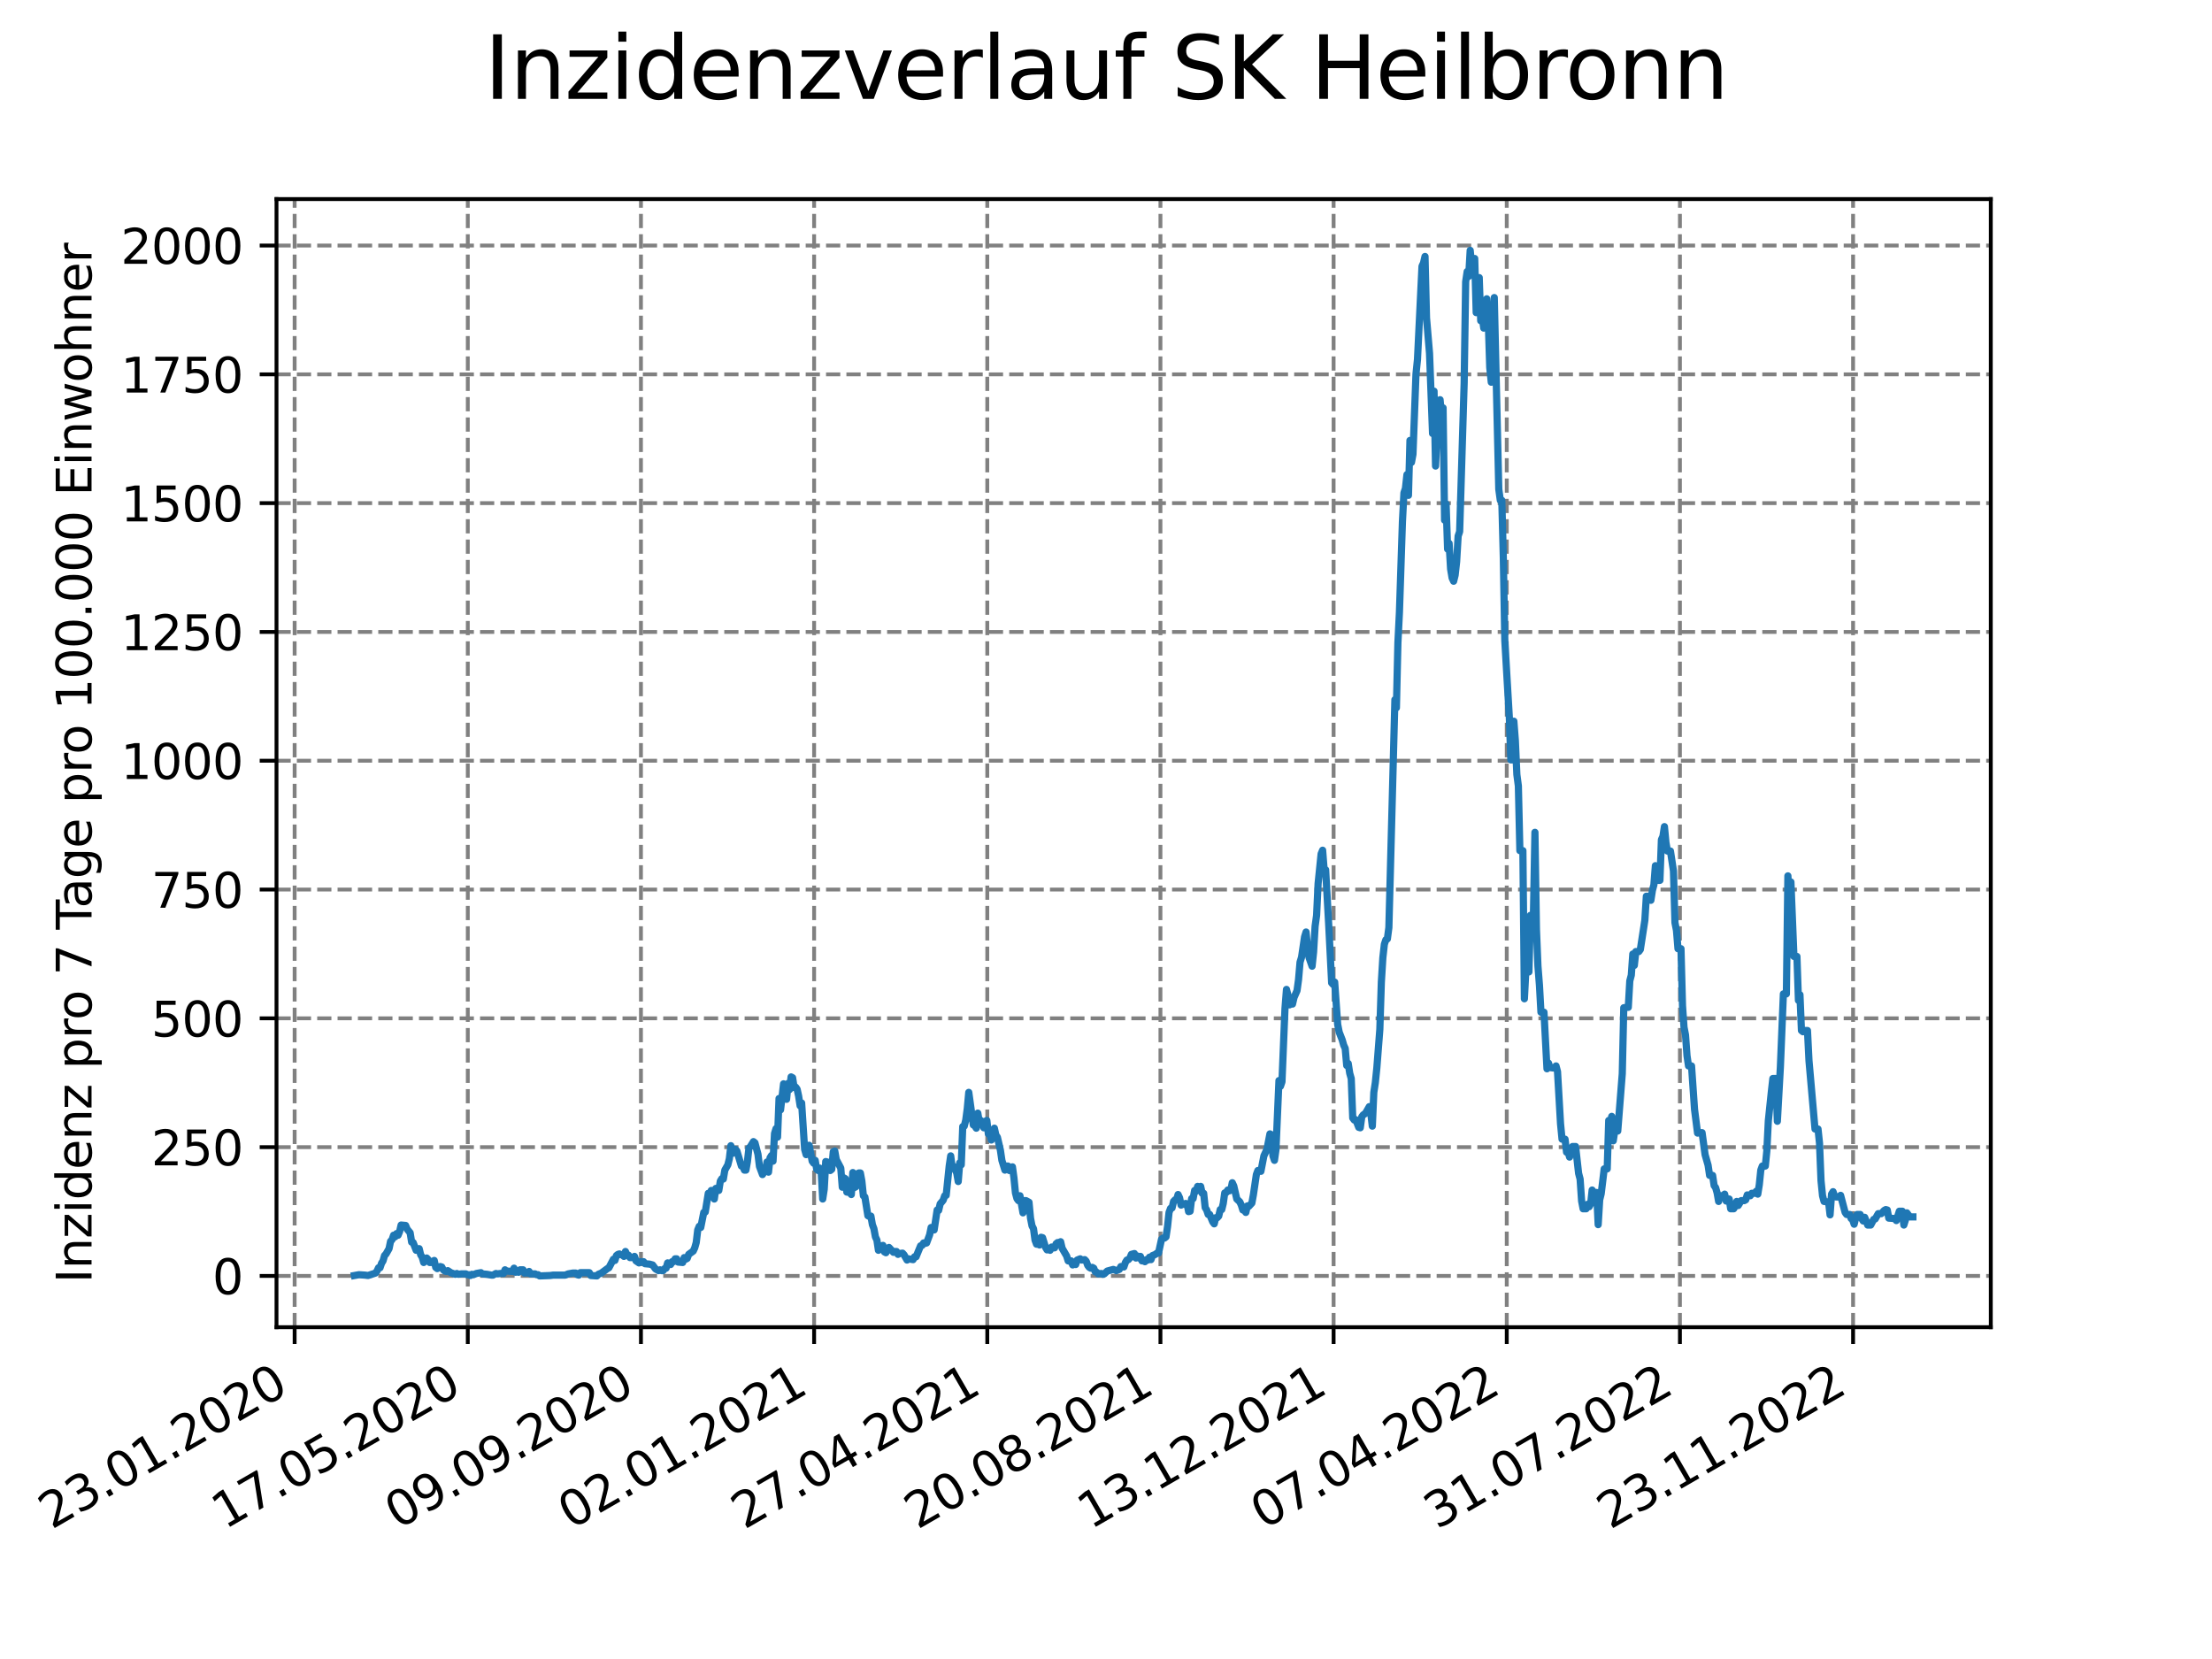 <?xml version="1.0" encoding="utf-8" standalone="no"?>
<!DOCTYPE svg PUBLIC "-//W3C//DTD SVG 1.1//EN"
  "http://www.w3.org/Graphics/SVG/1.1/DTD/svg11.dtd">
<svg xmlns:xlink="http://www.w3.org/1999/xlink" width="460.8pt" height="345.6pt" viewBox="0 0 460.8 345.6" xmlns="http://www.w3.org/2000/svg" version="1.1">
 <defs>
  <style type="text/css">*{stroke-linejoin: round; stroke-linecap: butt}</style>
 </defs>
 <g id="figure_1">
  <g id="patch_1">
   <path d="M 0 345.6 
L 460.8 345.6 
L 460.8 0 
L 0 0 
z
" style="fill: #ffffff"/>
  </g>
  <g id="axes_1">
   <g id="patch_2">
    <path d="M 57.6 276.48 
L 414.72 276.48 
L 414.72 41.472 
L 57.6 41.472 
z
" style="fill: #ffffff"/>
   </g>
   <g id="matplotlib.axis_1">
    <g id="xtick_1">
     <g id="line2d_1">
      <path d="M 61.377 276.48 
L 61.377 41.472 
" clip-path="url(#pc1146aeedc)" style="fill: none; stroke-dasharray: 2.96,1.28; stroke-dashoffset: 0; stroke: #808080; stroke-width: 0.8"/>
     </g>
     <g id="line2d_2">
      <defs>
       <path id="maefddf1645" d="M 0 0 
L 0 3.5 
" style="stroke: #000000; stroke-width: 0.8"/>
      </defs>
      <g>
       <use xlink:href="#maefddf1645" x="61.377" y="276.48" style="stroke: #000000; stroke-width: 0.8"/>
      </g>
     </g>
     <g id="text_1">
      <!-- 23.01.2020 -->
      <g transform="translate(10.752 318.689) rotate(-30) scale(0.1 -0.1)">
       <defs>
        <path id="DejaVuSans-32" d="M 1228 531 
L 3431 531 
L 3431 0 
L 469 0 
L 469 531 
Q 828 903 1448 1529 
Q 2069 2156 2228 2338 
Q 2531 2678 2651 2914 
Q 2772 3150 2772 3378 
Q 2772 3750 2511 3984 
Q 2250 4219 1831 4219 
Q 1534 4219 1204 4116 
Q 875 4013 500 3803 
L 500 4441 
Q 881 4594 1212 4672 
Q 1544 4750 1819 4750 
Q 2544 4750 2975 4387 
Q 3406 4025 3406 3419 
Q 3406 3131 3298 2873 
Q 3191 2616 2906 2266 
Q 2828 2175 2409 1742 
Q 1991 1309 1228 531 
z
" transform="scale(0.016)"/>
        <path id="DejaVuSans-33" d="M 2597 2516 
Q 3050 2419 3304 2112 
Q 3559 1806 3559 1356 
Q 3559 666 3084 287 
Q 2609 -91 1734 -91 
Q 1441 -91 1130 -33 
Q 819 25 488 141 
L 488 750 
Q 750 597 1062 519 
Q 1375 441 1716 441 
Q 2309 441 2620 675 
Q 2931 909 2931 1356 
Q 2931 1769 2642 2001 
Q 2353 2234 1838 2234 
L 1294 2234 
L 1294 2753 
L 1863 2753 
Q 2328 2753 2575 2939 
Q 2822 3125 2822 3475 
Q 2822 3834 2567 4026 
Q 2313 4219 1838 4219 
Q 1578 4219 1281 4162 
Q 984 4106 628 3988 
L 628 4550 
Q 988 4650 1302 4700 
Q 1616 4750 1894 4750 
Q 2613 4750 3031 4423 
Q 3450 4097 3450 3541 
Q 3450 3153 3228 2886 
Q 3006 2619 2597 2516 
z
" transform="scale(0.016)"/>
        <path id="DejaVuSans-2e" d="M 684 794 
L 1344 794 
L 1344 0 
L 684 0 
L 684 794 
z
" transform="scale(0.016)"/>
        <path id="DejaVuSans-30" d="M 2034 4250 
Q 1547 4250 1301 3770 
Q 1056 3291 1056 2328 
Q 1056 1369 1301 889 
Q 1547 409 2034 409 
Q 2525 409 2770 889 
Q 3016 1369 3016 2328 
Q 3016 3291 2770 3770 
Q 2525 4250 2034 4250 
z
M 2034 4750 
Q 2819 4750 3233 4129 
Q 3647 3509 3647 2328 
Q 3647 1150 3233 529 
Q 2819 -91 2034 -91 
Q 1250 -91 836 529 
Q 422 1150 422 2328 
Q 422 3509 836 4129 
Q 1250 4750 2034 4750 
z
" transform="scale(0.016)"/>
        <path id="DejaVuSans-31" d="M 794 531 
L 1825 531 
L 1825 4091 
L 703 3866 
L 703 4441 
L 1819 4666 
L 2450 4666 
L 2450 531 
L 3481 531 
L 3481 0 
L 794 0 
L 794 531 
z
" transform="scale(0.016)"/>
       </defs>
       <use xlink:href="#DejaVuSans-32"/>
       <use xlink:href="#DejaVuSans-33" x="63.623"/>
       <use xlink:href="#DejaVuSans-2e" x="127.246"/>
       <use xlink:href="#DejaVuSans-30" x="159.033"/>
       <use xlink:href="#DejaVuSans-31" x="222.656"/>
       <use xlink:href="#DejaVuSans-2e" x="286.279"/>
       <use xlink:href="#DejaVuSans-32" x="318.066"/>
       <use xlink:href="#DejaVuSans-30" x="381.689"/>
       <use xlink:href="#DejaVuSans-32" x="445.312"/>
       <use xlink:href="#DejaVuSans-30" x="508.936"/>
      </g>
     </g>
    </g>
    <g id="xtick_2">
     <g id="line2d_3">
      <path d="M 97.45 276.48 
L 97.45 41.472 
" clip-path="url(#pc1146aeedc)" style="fill: none; stroke-dasharray: 2.96,1.28; stroke-dashoffset: 0; stroke: #808080; stroke-width: 0.8"/>
     </g>
     <g id="line2d_4">
      <g>
       <use xlink:href="#maefddf1645" x="97.45" y="276.48" style="stroke: #000000; stroke-width: 0.8"/>
      </g>
     </g>
     <g id="text_2">
      <!-- 17.05.2020 -->
      <g transform="translate(46.825 318.689) rotate(-30) scale(0.1 -0.1)">
       <defs>
        <path id="DejaVuSans-37" d="M 525 4666 
L 3525 4666 
L 3525 4397 
L 1831 0 
L 1172 0 
L 2766 4134 
L 525 4134 
L 525 4666 
z
" transform="scale(0.016)"/>
        <path id="DejaVuSans-35" d="M 691 4666 
L 3169 4666 
L 3169 4134 
L 1269 4134 
L 1269 2991 
Q 1406 3038 1543 3061 
Q 1681 3084 1819 3084 
Q 2600 3084 3056 2656 
Q 3513 2228 3513 1497 
Q 3513 744 3044 326 
Q 2575 -91 1722 -91 
Q 1428 -91 1123 -41 
Q 819 9 494 109 
L 494 744 
Q 775 591 1075 516 
Q 1375 441 1709 441 
Q 2250 441 2565 725 
Q 2881 1009 2881 1497 
Q 2881 1984 2565 2268 
Q 2250 2553 1709 2553 
Q 1456 2553 1204 2497 
Q 953 2441 691 2322 
L 691 4666 
z
" transform="scale(0.016)"/>
       </defs>
       <use xlink:href="#DejaVuSans-31"/>
       <use xlink:href="#DejaVuSans-37" x="63.623"/>
       <use xlink:href="#DejaVuSans-2e" x="127.246"/>
       <use xlink:href="#DejaVuSans-30" x="159.033"/>
       <use xlink:href="#DejaVuSans-35" x="222.656"/>
       <use xlink:href="#DejaVuSans-2e" x="286.279"/>
       <use xlink:href="#DejaVuSans-32" x="318.066"/>
       <use xlink:href="#DejaVuSans-30" x="381.689"/>
       <use xlink:href="#DejaVuSans-32" x="445.312"/>
       <use xlink:href="#DejaVuSans-30" x="508.936"/>
      </g>
     </g>
    </g>
    <g id="xtick_3">
     <g id="line2d_5">
      <path d="M 133.523 276.48 
L 133.523 41.472 
" clip-path="url(#pc1146aeedc)" style="fill: none; stroke-dasharray: 2.96,1.28; stroke-dashoffset: 0; stroke: #808080; stroke-width: 0.8"/>
     </g>
     <g id="line2d_6">
      <g>
       <use xlink:href="#maefddf1645" x="133.523" y="276.48" style="stroke: #000000; stroke-width: 0.8"/>
      </g>
     </g>
     <g id="text_3">
      <!-- 09.09.2020 -->
      <g transform="translate(82.897 318.689) rotate(-30) scale(0.1 -0.1)">
       <defs>
        <path id="DejaVuSans-39" d="M 703 97 
L 703 672 
Q 941 559 1184 500 
Q 1428 441 1663 441 
Q 2288 441 2617 861 
Q 2947 1281 2994 2138 
Q 2813 1869 2534 1725 
Q 2256 1581 1919 1581 
Q 1219 1581 811 2004 
Q 403 2428 403 3163 
Q 403 3881 828 4315 
Q 1253 4750 1959 4750 
Q 2769 4750 3195 4129 
Q 3622 3509 3622 2328 
Q 3622 1225 3098 567 
Q 2575 -91 1691 -91 
Q 1453 -91 1209 -44 
Q 966 3 703 97 
z
M 1959 2075 
Q 2384 2075 2632 2365 
Q 2881 2656 2881 3163 
Q 2881 3666 2632 3958 
Q 2384 4250 1959 4250 
Q 1534 4250 1286 3958 
Q 1038 3666 1038 3163 
Q 1038 2656 1286 2365 
Q 1534 2075 1959 2075 
z
" transform="scale(0.016)"/>
       </defs>
       <use xlink:href="#DejaVuSans-30"/>
       <use xlink:href="#DejaVuSans-39" x="63.623"/>
       <use xlink:href="#DejaVuSans-2e" x="127.246"/>
       <use xlink:href="#DejaVuSans-30" x="159.033"/>
       <use xlink:href="#DejaVuSans-39" x="222.656"/>
       <use xlink:href="#DejaVuSans-2e" x="286.279"/>
       <use xlink:href="#DejaVuSans-32" x="318.066"/>
       <use xlink:href="#DejaVuSans-30" x="381.689"/>
       <use xlink:href="#DejaVuSans-32" x="445.312"/>
       <use xlink:href="#DejaVuSans-30" x="508.936"/>
      </g>
     </g>
    </g>
    <g id="xtick_4">
     <g id="line2d_7">
      <path d="M 169.595 276.48 
L 169.595 41.472 
" clip-path="url(#pc1146aeedc)" style="fill: none; stroke-dasharray: 2.96,1.28; stroke-dashoffset: 0; stroke: #808080; stroke-width: 0.8"/>
     </g>
     <g id="line2d_8">
      <g>
       <use xlink:href="#maefddf1645" x="169.595" y="276.48" style="stroke: #000000; stroke-width: 0.8"/>
      </g>
     </g>
     <g id="text_4">
      <!-- 02.01.2021 -->
      <g transform="translate(118.97 318.689) rotate(-30) scale(0.1 -0.1)">
       <use xlink:href="#DejaVuSans-30"/>
       <use xlink:href="#DejaVuSans-32" x="63.623"/>
       <use xlink:href="#DejaVuSans-2e" x="127.246"/>
       <use xlink:href="#DejaVuSans-30" x="159.033"/>
       <use xlink:href="#DejaVuSans-31" x="222.656"/>
       <use xlink:href="#DejaVuSans-2e" x="286.279"/>
       <use xlink:href="#DejaVuSans-32" x="318.066"/>
       <use xlink:href="#DejaVuSans-30" x="381.689"/>
       <use xlink:href="#DejaVuSans-32" x="445.312"/>
       <use xlink:href="#DejaVuSans-31" x="508.936"/>
      </g>
     </g>
    </g>
    <g id="xtick_5">
     <g id="line2d_9">
      <path d="M 205.668 276.48 
L 205.668 41.472 
" clip-path="url(#pc1146aeedc)" style="fill: none; stroke-dasharray: 2.96,1.28; stroke-dashoffset: 0; stroke: #808080; stroke-width: 0.8"/>
     </g>
     <g id="line2d_10">
      <g>
       <use xlink:href="#maefddf1645" x="205.668" y="276.48" style="stroke: #000000; stroke-width: 0.8"/>
      </g>
     </g>
     <g id="text_5">
      <!-- 27.04.2021 -->
      <g transform="translate(155.043 318.689) rotate(-30) scale(0.1 -0.1)">
       <defs>
        <path id="DejaVuSans-34" d="M 2419 4116 
L 825 1625 
L 2419 1625 
L 2419 4116 
z
M 2253 4666 
L 3047 4666 
L 3047 1625 
L 3713 1625 
L 3713 1100 
L 3047 1100 
L 3047 0 
L 2419 0 
L 2419 1100 
L 313 1100 
L 313 1709 
L 2253 4666 
z
" transform="scale(0.016)"/>
       </defs>
       <use xlink:href="#DejaVuSans-32"/>
       <use xlink:href="#DejaVuSans-37" x="63.623"/>
       <use xlink:href="#DejaVuSans-2e" x="127.246"/>
       <use xlink:href="#DejaVuSans-30" x="159.033"/>
       <use xlink:href="#DejaVuSans-34" x="222.656"/>
       <use xlink:href="#DejaVuSans-2e" x="286.279"/>
       <use xlink:href="#DejaVuSans-32" x="318.066"/>
       <use xlink:href="#DejaVuSans-30" x="381.689"/>
       <use xlink:href="#DejaVuSans-32" x="445.312"/>
       <use xlink:href="#DejaVuSans-31" x="508.936"/>
      </g>
     </g>
    </g>
    <g id="xtick_6">
     <g id="line2d_11">
      <path d="M 241.741 276.48 
L 241.741 41.472 
" clip-path="url(#pc1146aeedc)" style="fill: none; stroke-dasharray: 2.96,1.28; stroke-dashoffset: 0; stroke: #808080; stroke-width: 0.8"/>
     </g>
     <g id="line2d_12">
      <g>
       <use xlink:href="#maefddf1645" x="241.741" y="276.48" style="stroke: #000000; stroke-width: 0.8"/>
      </g>
     </g>
     <g id="text_6">
      <!-- 20.08.2021 -->
      <g transform="translate(191.116 318.689) rotate(-30) scale(0.1 -0.1)">
       <defs>
        <path id="DejaVuSans-38" d="M 2034 2216 
Q 1584 2216 1326 1975 
Q 1069 1734 1069 1313 
Q 1069 891 1326 650 
Q 1584 409 2034 409 
Q 2484 409 2743 651 
Q 3003 894 3003 1313 
Q 3003 1734 2745 1975 
Q 2488 2216 2034 2216 
z
M 1403 2484 
Q 997 2584 770 2862 
Q 544 3141 544 3541 
Q 544 4100 942 4425 
Q 1341 4750 2034 4750 
Q 2731 4750 3128 4425 
Q 3525 4100 3525 3541 
Q 3525 3141 3298 2862 
Q 3072 2584 2669 2484 
Q 3125 2378 3379 2068 
Q 3634 1759 3634 1313 
Q 3634 634 3220 271 
Q 2806 -91 2034 -91 
Q 1263 -91 848 271 
Q 434 634 434 1313 
Q 434 1759 690 2068 
Q 947 2378 1403 2484 
z
M 1172 3481 
Q 1172 3119 1398 2916 
Q 1625 2713 2034 2713 
Q 2441 2713 2670 2916 
Q 2900 3119 2900 3481 
Q 2900 3844 2670 4047 
Q 2441 4250 2034 4250 
Q 1625 4250 1398 4047 
Q 1172 3844 1172 3481 
z
" transform="scale(0.016)"/>
       </defs>
       <use xlink:href="#DejaVuSans-32"/>
       <use xlink:href="#DejaVuSans-30" x="63.623"/>
       <use xlink:href="#DejaVuSans-2e" x="127.246"/>
       <use xlink:href="#DejaVuSans-30" x="159.033"/>
       <use xlink:href="#DejaVuSans-38" x="222.656"/>
       <use xlink:href="#DejaVuSans-2e" x="286.279"/>
       <use xlink:href="#DejaVuSans-32" x="318.066"/>
       <use xlink:href="#DejaVuSans-30" x="381.689"/>
       <use xlink:href="#DejaVuSans-32" x="445.312"/>
       <use xlink:href="#DejaVuSans-31" x="508.936"/>
      </g>
     </g>
    </g>
    <g id="xtick_7">
     <g id="line2d_13">
      <path d="M 277.814 276.48 
L 277.814 41.472 
" clip-path="url(#pc1146aeedc)" style="fill: none; stroke-dasharray: 2.96,1.28; stroke-dashoffset: 0; stroke: #808080; stroke-width: 0.8"/>
     </g>
     <g id="line2d_14">
      <g>
       <use xlink:href="#maefddf1645" x="277.814" y="276.48" style="stroke: #000000; stroke-width: 0.8"/>
      </g>
     </g>
     <g id="text_7">
      <!-- 13.12.2021 -->
      <g transform="translate(227.188 318.689) rotate(-30) scale(0.1 -0.1)">
       <use xlink:href="#DejaVuSans-31"/>
       <use xlink:href="#DejaVuSans-33" x="63.623"/>
       <use xlink:href="#DejaVuSans-2e" x="127.246"/>
       <use xlink:href="#DejaVuSans-31" x="159.033"/>
       <use xlink:href="#DejaVuSans-32" x="222.656"/>
       <use xlink:href="#DejaVuSans-2e" x="286.279"/>
       <use xlink:href="#DejaVuSans-32" x="318.066"/>
       <use xlink:href="#DejaVuSans-30" x="381.689"/>
       <use xlink:href="#DejaVuSans-32" x="445.312"/>
       <use xlink:href="#DejaVuSans-31" x="508.936"/>
      </g>
     </g>
    </g>
    <g id="xtick_8">
     <g id="line2d_15">
      <path d="M 313.886 276.48 
L 313.886 41.472 
" clip-path="url(#pc1146aeedc)" style="fill: none; stroke-dasharray: 2.96,1.28; stroke-dashoffset: 0; stroke: #808080; stroke-width: 0.8"/>
     </g>
     <g id="line2d_16">
      <g>
       <use xlink:href="#maefddf1645" x="313.886" y="276.48" style="stroke: #000000; stroke-width: 0.8"/>
      </g>
     </g>
     <g id="text_8">
      <!-- 07.04.2022 -->
      <g transform="translate(263.261 318.689) rotate(-30) scale(0.1 -0.1)">
       <use xlink:href="#DejaVuSans-30"/>
       <use xlink:href="#DejaVuSans-37" x="63.623"/>
       <use xlink:href="#DejaVuSans-2e" x="127.246"/>
       <use xlink:href="#DejaVuSans-30" x="159.033"/>
       <use xlink:href="#DejaVuSans-34" x="222.656"/>
       <use xlink:href="#DejaVuSans-2e" x="286.279"/>
       <use xlink:href="#DejaVuSans-32" x="318.066"/>
       <use xlink:href="#DejaVuSans-30" x="381.689"/>
       <use xlink:href="#DejaVuSans-32" x="445.312"/>
       <use xlink:href="#DejaVuSans-32" x="508.936"/>
      </g>
     </g>
    </g>
    <g id="xtick_9">
     <g id="line2d_17">
      <path d="M 349.959 276.48 
L 349.959 41.472 
" clip-path="url(#pc1146aeedc)" style="fill: none; stroke-dasharray: 2.96,1.28; stroke-dashoffset: 0; stroke: #808080; stroke-width: 0.8"/>
     </g>
     <g id="line2d_18">
      <g>
       <use xlink:href="#maefddf1645" x="349.959" y="276.48" style="stroke: #000000; stroke-width: 0.8"/>
      </g>
     </g>
     <g id="text_9">
      <!-- 31.07.2022 -->
      <g transform="translate(299.334 318.689) rotate(-30) scale(0.1 -0.1)">
       <use xlink:href="#DejaVuSans-33"/>
       <use xlink:href="#DejaVuSans-31" x="63.623"/>
       <use xlink:href="#DejaVuSans-2e" x="127.246"/>
       <use xlink:href="#DejaVuSans-30" x="159.033"/>
       <use xlink:href="#DejaVuSans-37" x="222.656"/>
       <use xlink:href="#DejaVuSans-2e" x="286.279"/>
       <use xlink:href="#DejaVuSans-32" x="318.066"/>
       <use xlink:href="#DejaVuSans-30" x="381.689"/>
       <use xlink:href="#DejaVuSans-32" x="445.312"/>
       <use xlink:href="#DejaVuSans-32" x="508.936"/>
      </g>
     </g>
    </g>
    <g id="xtick_10">
     <g id="line2d_19">
      <path d="M 386.032 276.48 
L 386.032 41.472 
" clip-path="url(#pc1146aeedc)" style="fill: none; stroke-dasharray: 2.96,1.28; stroke-dashoffset: 0; stroke: #808080; stroke-width: 0.8"/>
     </g>
     <g id="line2d_20">
      <g>
       <use xlink:href="#maefddf1645" x="386.032" y="276.48" style="stroke: #000000; stroke-width: 0.8"/>
      </g>
     </g>
     <g id="text_10">
      <!-- 23.11.2022 -->
      <g transform="translate(335.407 318.689) rotate(-30) scale(0.1 -0.1)">
       <use xlink:href="#DejaVuSans-32"/>
       <use xlink:href="#DejaVuSans-33" x="63.623"/>
       <use xlink:href="#DejaVuSans-2e" x="127.246"/>
       <use xlink:href="#DejaVuSans-31" x="159.033"/>
       <use xlink:href="#DejaVuSans-31" x="222.656"/>
       <use xlink:href="#DejaVuSans-2e" x="286.279"/>
       <use xlink:href="#DejaVuSans-32" x="318.066"/>
       <use xlink:href="#DejaVuSans-30" x="381.689"/>
       <use xlink:href="#DejaVuSans-32" x="445.312"/>
       <use xlink:href="#DejaVuSans-32" x="508.936"/>
      </g>
     </g>
    </g>
   </g>
   <g id="matplotlib.axis_2">
    <g id="ytick_1">
     <g id="line2d_21">
      <path d="M 57.6 265.798 
L 414.72 265.798 
" clip-path="url(#pc1146aeedc)" style="fill: none; stroke-dasharray: 2.96,1.28; stroke-dashoffset: 0; stroke: #808080; stroke-width: 0.8"/>
     </g>
     <g id="line2d_22">
      <defs>
       <path id="m05bd35bf95" d="M 0 0 
L -3.5 0 
" style="stroke: #000000; stroke-width: 0.8"/>
      </defs>
      <g>
       <use xlink:href="#m05bd35bf95" x="57.6" y="265.798" style="stroke: #000000; stroke-width: 0.8"/>
      </g>
     </g>
     <g id="text_11">
      <!-- 0 -->
      <g transform="translate(44.237 269.597) scale(0.1 -0.1)">
       <use xlink:href="#DejaVuSans-30"/>
      </g>
     </g>
    </g>
    <g id="ytick_2">
     <g id="line2d_23">
      <path d="M 57.6 238.967 
L 414.72 238.967 
" clip-path="url(#pc1146aeedc)" style="fill: none; stroke-dasharray: 2.96,1.28; stroke-dashoffset: 0; stroke: #808080; stroke-width: 0.8"/>
     </g>
     <g id="line2d_24">
      <g>
       <use xlink:href="#m05bd35bf95" x="57.6" y="238.967" style="stroke: #000000; stroke-width: 0.8"/>
      </g>
     </g>
     <g id="text_12">
      <!-- 250 -->
      <g transform="translate(31.512 242.766) scale(0.1 -0.1)">
       <use xlink:href="#DejaVuSans-32"/>
       <use xlink:href="#DejaVuSans-35" x="63.623"/>
       <use xlink:href="#DejaVuSans-30" x="127.246"/>
      </g>
     </g>
    </g>
    <g id="ytick_3">
     <g id="line2d_25">
      <path d="M 57.6 212.136 
L 414.72 212.136 
" clip-path="url(#pc1146aeedc)" style="fill: none; stroke-dasharray: 2.96,1.28; stroke-dashoffset: 0; stroke: #808080; stroke-width: 0.8"/>
     </g>
     <g id="line2d_26">
      <g>
       <use xlink:href="#m05bd35bf95" x="57.6" y="212.136" style="stroke: #000000; stroke-width: 0.8"/>
      </g>
     </g>
     <g id="text_13">
      <!-- 500 -->
      <g transform="translate(31.512 215.935) scale(0.1 -0.1)">
       <use xlink:href="#DejaVuSans-35"/>
       <use xlink:href="#DejaVuSans-30" x="63.623"/>
       <use xlink:href="#DejaVuSans-30" x="127.246"/>
      </g>
     </g>
    </g>
    <g id="ytick_4">
     <g id="line2d_27">
      <path d="M 57.6 185.305 
L 414.72 185.305 
" clip-path="url(#pc1146aeedc)" style="fill: none; stroke-dasharray: 2.96,1.28; stroke-dashoffset: 0; stroke: #808080; stroke-width: 0.8"/>
     </g>
     <g id="line2d_28">
      <g>
       <use xlink:href="#m05bd35bf95" x="57.6" y="185.305" style="stroke: #000000; stroke-width: 0.8"/>
      </g>
     </g>
     <g id="text_14">
      <!-- 750 -->
      <g transform="translate(31.512 189.104) scale(0.1 -0.1)">
       <use xlink:href="#DejaVuSans-37"/>
       <use xlink:href="#DejaVuSans-35" x="63.623"/>
       <use xlink:href="#DejaVuSans-30" x="127.246"/>
      </g>
     </g>
    </g>
    <g id="ytick_5">
     <g id="line2d_29">
      <path d="M 57.6 158.474 
L 414.72 158.474 
" clip-path="url(#pc1146aeedc)" style="fill: none; stroke-dasharray: 2.96,1.28; stroke-dashoffset: 0; stroke: #808080; stroke-width: 0.8"/>
     </g>
     <g id="line2d_30">
      <g>
       <use xlink:href="#m05bd35bf95" x="57.6" y="158.474" style="stroke: #000000; stroke-width: 0.8"/>
      </g>
     </g>
     <g id="text_15">
      <!-- 1000 -->
      <g transform="translate(25.15 162.273) scale(0.1 -0.1)">
       <use xlink:href="#DejaVuSans-31"/>
       <use xlink:href="#DejaVuSans-30" x="63.623"/>
       <use xlink:href="#DejaVuSans-30" x="127.246"/>
       <use xlink:href="#DejaVuSans-30" x="190.869"/>
      </g>
     </g>
    </g>
    <g id="ytick_6">
     <g id="line2d_31">
      <path d="M 57.6 131.643 
L 414.72 131.643 
" clip-path="url(#pc1146aeedc)" style="fill: none; stroke-dasharray: 2.96,1.28; stroke-dashoffset: 0; stroke: #808080; stroke-width: 0.8"/>
     </g>
     <g id="line2d_32">
      <g>
       <use xlink:href="#m05bd35bf95" x="57.6" y="131.643" style="stroke: #000000; stroke-width: 0.8"/>
      </g>
     </g>
     <g id="text_16">
      <!-- 1250 -->
      <g transform="translate(25.15 135.442) scale(0.1 -0.1)">
       <use xlink:href="#DejaVuSans-31"/>
       <use xlink:href="#DejaVuSans-32" x="63.623"/>
       <use xlink:href="#DejaVuSans-35" x="127.246"/>
       <use xlink:href="#DejaVuSans-30" x="190.869"/>
      </g>
     </g>
    </g>
    <g id="ytick_7">
     <g id="line2d_33">
      <path d="M 57.6 104.812 
L 414.72 104.812 
" clip-path="url(#pc1146aeedc)" style="fill: none; stroke-dasharray: 2.96,1.28; stroke-dashoffset: 0; stroke: #808080; stroke-width: 0.8"/>
     </g>
     <g id="line2d_34">
      <g>
       <use xlink:href="#m05bd35bf95" x="57.6" y="104.812" style="stroke: #000000; stroke-width: 0.8"/>
      </g>
     </g>
     <g id="text_17">
      <!-- 1500 -->
      <g transform="translate(25.15 108.611) scale(0.1 -0.1)">
       <use xlink:href="#DejaVuSans-31"/>
       <use xlink:href="#DejaVuSans-35" x="63.623"/>
       <use xlink:href="#DejaVuSans-30" x="127.246"/>
       <use xlink:href="#DejaVuSans-30" x="190.869"/>
      </g>
     </g>
    </g>
    <g id="ytick_8">
     <g id="line2d_35">
      <path d="M 57.6 77.981 
L 414.72 77.981 
" clip-path="url(#pc1146aeedc)" style="fill: none; stroke-dasharray: 2.96,1.28; stroke-dashoffset: 0; stroke: #808080; stroke-width: 0.8"/>
     </g>
     <g id="line2d_36">
      <g>
       <use xlink:href="#m05bd35bf95" x="57.6" y="77.981" style="stroke: #000000; stroke-width: 0.8"/>
      </g>
     </g>
     <g id="text_18">
      <!-- 1750 -->
      <g transform="translate(25.15 81.781) scale(0.1 -0.1)">
       <use xlink:href="#DejaVuSans-31"/>
       <use xlink:href="#DejaVuSans-37" x="63.623"/>
       <use xlink:href="#DejaVuSans-35" x="127.246"/>
       <use xlink:href="#DejaVuSans-30" x="190.869"/>
      </g>
     </g>
    </g>
    <g id="ytick_9">
     <g id="line2d_37">
      <path d="M 57.6 51.15 
L 414.72 51.15 
" clip-path="url(#pc1146aeedc)" style="fill: none; stroke-dasharray: 2.96,1.28; stroke-dashoffset: 0; stroke: #808080; stroke-width: 0.8"/>
     </g>
     <g id="line2d_38">
      <g>
       <use xlink:href="#m05bd35bf95" x="57.6" y="51.15" style="stroke: #000000; stroke-width: 0.8"/>
      </g>
     </g>
     <g id="text_19">
      <!-- 2000 -->
      <g transform="translate(25.15 54.95) scale(0.1 -0.1)">
       <use xlink:href="#DejaVuSans-32"/>
       <use xlink:href="#DejaVuSans-30" x="63.623"/>
       <use xlink:href="#DejaVuSans-30" x="127.246"/>
       <use xlink:href="#DejaVuSans-30" x="190.869"/>
      </g>
     </g>
    </g>
    <g id="text_20">
     <!-- Inzidenz pro 7 Tage pro 100.000 Einwohner -->
     <g transform="translate(19.07 267.301) rotate(-90) scale(0.1 -0.1)">
      <defs>
       <path id="DejaVuSans-49" d="M 628 4666 
L 1259 4666 
L 1259 0 
L 628 0 
L 628 4666 
z
" transform="scale(0.016)"/>
       <path id="DejaVuSans-6e" d="M 3513 2113 
L 3513 0 
L 2938 0 
L 2938 2094 
Q 2938 2591 2744 2837 
Q 2550 3084 2163 3084 
Q 1697 3084 1428 2787 
Q 1159 2491 1159 1978 
L 1159 0 
L 581 0 
L 581 3500 
L 1159 3500 
L 1159 2956 
Q 1366 3272 1645 3428 
Q 1925 3584 2291 3584 
Q 2894 3584 3203 3211 
Q 3513 2838 3513 2113 
z
" transform="scale(0.016)"/>
       <path id="DejaVuSans-7a" d="M 353 3500 
L 3084 3500 
L 3084 2975 
L 922 459 
L 3084 459 
L 3084 0 
L 275 0 
L 275 525 
L 2438 3041 
L 353 3041 
L 353 3500 
z
" transform="scale(0.016)"/>
       <path id="DejaVuSans-69" d="M 603 3500 
L 1178 3500 
L 1178 0 
L 603 0 
L 603 3500 
z
M 603 4863 
L 1178 4863 
L 1178 4134 
L 603 4134 
L 603 4863 
z
" transform="scale(0.016)"/>
       <path id="DejaVuSans-64" d="M 2906 2969 
L 2906 4863 
L 3481 4863 
L 3481 0 
L 2906 0 
L 2906 525 
Q 2725 213 2448 61 
Q 2172 -91 1784 -91 
Q 1150 -91 751 415 
Q 353 922 353 1747 
Q 353 2572 751 3078 
Q 1150 3584 1784 3584 
Q 2172 3584 2448 3432 
Q 2725 3281 2906 2969 
z
M 947 1747 
Q 947 1113 1208 752 
Q 1469 391 1925 391 
Q 2381 391 2643 752 
Q 2906 1113 2906 1747 
Q 2906 2381 2643 2742 
Q 2381 3103 1925 3103 
Q 1469 3103 1208 2742 
Q 947 2381 947 1747 
z
" transform="scale(0.016)"/>
       <path id="DejaVuSans-65" d="M 3597 1894 
L 3597 1613 
L 953 1613 
Q 991 1019 1311 708 
Q 1631 397 2203 397 
Q 2534 397 2845 478 
Q 3156 559 3463 722 
L 3463 178 
Q 3153 47 2828 -22 
Q 2503 -91 2169 -91 
Q 1331 -91 842 396 
Q 353 884 353 1716 
Q 353 2575 817 3079 
Q 1281 3584 2069 3584 
Q 2775 3584 3186 3129 
Q 3597 2675 3597 1894 
z
M 3022 2063 
Q 3016 2534 2758 2815 
Q 2500 3097 2075 3097 
Q 1594 3097 1305 2825 
Q 1016 2553 972 2059 
L 3022 2063 
z
" transform="scale(0.016)"/>
       <path id="DejaVuSans-20" transform="scale(0.016)"/>
       <path id="DejaVuSans-70" d="M 1159 525 
L 1159 -1331 
L 581 -1331 
L 581 3500 
L 1159 3500 
L 1159 2969 
Q 1341 3281 1617 3432 
Q 1894 3584 2278 3584 
Q 2916 3584 3314 3078 
Q 3713 2572 3713 1747 
Q 3713 922 3314 415 
Q 2916 -91 2278 -91 
Q 1894 -91 1617 61 
Q 1341 213 1159 525 
z
M 3116 1747 
Q 3116 2381 2855 2742 
Q 2594 3103 2138 3103 
Q 1681 3103 1420 2742 
Q 1159 2381 1159 1747 
Q 1159 1113 1420 752 
Q 1681 391 2138 391 
Q 2594 391 2855 752 
Q 3116 1113 3116 1747 
z
" transform="scale(0.016)"/>
       <path id="DejaVuSans-72" d="M 2631 2963 
Q 2534 3019 2420 3045 
Q 2306 3072 2169 3072 
Q 1681 3072 1420 2755 
Q 1159 2438 1159 1844 
L 1159 0 
L 581 0 
L 581 3500 
L 1159 3500 
L 1159 2956 
Q 1341 3275 1631 3429 
Q 1922 3584 2338 3584 
Q 2397 3584 2469 3576 
Q 2541 3569 2628 3553 
L 2631 2963 
z
" transform="scale(0.016)"/>
       <path id="DejaVuSans-6f" d="M 1959 3097 
Q 1497 3097 1228 2736 
Q 959 2375 959 1747 
Q 959 1119 1226 758 
Q 1494 397 1959 397 
Q 2419 397 2687 759 
Q 2956 1122 2956 1747 
Q 2956 2369 2687 2733 
Q 2419 3097 1959 3097 
z
M 1959 3584 
Q 2709 3584 3137 3096 
Q 3566 2609 3566 1747 
Q 3566 888 3137 398 
Q 2709 -91 1959 -91 
Q 1206 -91 779 398 
Q 353 888 353 1747 
Q 353 2609 779 3096 
Q 1206 3584 1959 3584 
z
" transform="scale(0.016)"/>
       <path id="DejaVuSans-54" d="M -19 4666 
L 3928 4666 
L 3928 4134 
L 2272 4134 
L 2272 0 
L 1638 0 
L 1638 4134 
L -19 4134 
L -19 4666 
z
" transform="scale(0.016)"/>
       <path id="DejaVuSans-61" d="M 2194 1759 
Q 1497 1759 1228 1600 
Q 959 1441 959 1056 
Q 959 750 1161 570 
Q 1363 391 1709 391 
Q 2188 391 2477 730 
Q 2766 1069 2766 1631 
L 2766 1759 
L 2194 1759 
z
M 3341 1997 
L 3341 0 
L 2766 0 
L 2766 531 
Q 2569 213 2275 61 
Q 1981 -91 1556 -91 
Q 1019 -91 701 211 
Q 384 513 384 1019 
Q 384 1609 779 1909 
Q 1175 2209 1959 2209 
L 2766 2209 
L 2766 2266 
Q 2766 2663 2505 2880 
Q 2244 3097 1772 3097 
Q 1472 3097 1187 3025 
Q 903 2953 641 2809 
L 641 3341 
Q 956 3463 1253 3523 
Q 1550 3584 1831 3584 
Q 2591 3584 2966 3190 
Q 3341 2797 3341 1997 
z
" transform="scale(0.016)"/>
       <path id="DejaVuSans-67" d="M 2906 1791 
Q 2906 2416 2648 2759 
Q 2391 3103 1925 3103 
Q 1463 3103 1205 2759 
Q 947 2416 947 1791 
Q 947 1169 1205 825 
Q 1463 481 1925 481 
Q 2391 481 2648 825 
Q 2906 1169 2906 1791 
z
M 3481 434 
Q 3481 -459 3084 -895 
Q 2688 -1331 1869 -1331 
Q 1566 -1331 1297 -1286 
Q 1028 -1241 775 -1147 
L 775 -588 
Q 1028 -725 1275 -790 
Q 1522 -856 1778 -856 
Q 2344 -856 2625 -561 
Q 2906 -266 2906 331 
L 2906 616 
Q 2728 306 2450 153 
Q 2172 0 1784 0 
Q 1141 0 747 490 
Q 353 981 353 1791 
Q 353 2603 747 3093 
Q 1141 3584 1784 3584 
Q 2172 3584 2450 3431 
Q 2728 3278 2906 2969 
L 2906 3500 
L 3481 3500 
L 3481 434 
z
" transform="scale(0.016)"/>
       <path id="DejaVuSans-45" d="M 628 4666 
L 3578 4666 
L 3578 4134 
L 1259 4134 
L 1259 2753 
L 3481 2753 
L 3481 2222 
L 1259 2222 
L 1259 531 
L 3634 531 
L 3634 0 
L 628 0 
L 628 4666 
z
" transform="scale(0.016)"/>
       <path id="DejaVuSans-77" d="M 269 3500 
L 844 3500 
L 1563 769 
L 2278 3500 
L 2956 3500 
L 3675 769 
L 4391 3500 
L 4966 3500 
L 4050 0 
L 3372 0 
L 2619 2869 
L 1863 0 
L 1184 0 
L 269 3500 
z
" transform="scale(0.016)"/>
       <path id="DejaVuSans-68" d="M 3513 2113 
L 3513 0 
L 2938 0 
L 2938 2094 
Q 2938 2591 2744 2837 
Q 2550 3084 2163 3084 
Q 1697 3084 1428 2787 
Q 1159 2491 1159 1978 
L 1159 0 
L 581 0 
L 581 4863 
L 1159 4863 
L 1159 2956 
Q 1366 3272 1645 3428 
Q 1925 3584 2291 3584 
Q 2894 3584 3203 3211 
Q 3513 2838 3513 2113 
z
" transform="scale(0.016)"/>
      </defs>
      <use xlink:href="#DejaVuSans-49"/>
      <use xlink:href="#DejaVuSans-6e" x="29.492"/>
      <use xlink:href="#DejaVuSans-7a" x="92.871"/>
      <use xlink:href="#DejaVuSans-69" x="145.361"/>
      <use xlink:href="#DejaVuSans-64" x="173.145"/>
      <use xlink:href="#DejaVuSans-65" x="236.621"/>
      <use xlink:href="#DejaVuSans-6e" x="298.145"/>
      <use xlink:href="#DejaVuSans-7a" x="361.523"/>
      <use xlink:href="#DejaVuSans-20" x="414.014"/>
      <use xlink:href="#DejaVuSans-70" x="445.801"/>
      <use xlink:href="#DejaVuSans-72" x="509.277"/>
      <use xlink:href="#DejaVuSans-6f" x="548.141"/>
      <use xlink:href="#DejaVuSans-20" x="609.322"/>
      <use xlink:href="#DejaVuSans-37" x="641.109"/>
      <use xlink:href="#DejaVuSans-20" x="704.732"/>
      <use xlink:href="#DejaVuSans-54" x="736.52"/>
      <use xlink:href="#DejaVuSans-61" x="781.104"/>
      <use xlink:href="#DejaVuSans-67" x="842.383"/>
      <use xlink:href="#DejaVuSans-65" x="905.859"/>
      <use xlink:href="#DejaVuSans-20" x="967.383"/>
      <use xlink:href="#DejaVuSans-70" x="999.17"/>
      <use xlink:href="#DejaVuSans-72" x="1062.646"/>
      <use xlink:href="#DejaVuSans-6f" x="1101.51"/>
      <use xlink:href="#DejaVuSans-20" x="1162.691"/>
      <use xlink:href="#DejaVuSans-31" x="1194.479"/>
      <use xlink:href="#DejaVuSans-30" x="1258.102"/>
      <use xlink:href="#DejaVuSans-30" x="1321.725"/>
      <use xlink:href="#DejaVuSans-2e" x="1385.348"/>
      <use xlink:href="#DejaVuSans-30" x="1417.135"/>
      <use xlink:href="#DejaVuSans-30" x="1480.758"/>
      <use xlink:href="#DejaVuSans-30" x="1544.381"/>
      <use xlink:href="#DejaVuSans-20" x="1608.004"/>
      <use xlink:href="#DejaVuSans-45" x="1639.791"/>
      <use xlink:href="#DejaVuSans-69" x="1702.975"/>
      <use xlink:href="#DejaVuSans-6e" x="1730.758"/>
      <use xlink:href="#DejaVuSans-77" x="1794.137"/>
      <use xlink:href="#DejaVuSans-6f" x="1875.924"/>
      <use xlink:href="#DejaVuSans-68" x="1937.105"/>
      <use xlink:href="#DejaVuSans-6e" x="2000.484"/>
      <use xlink:href="#DejaVuSans-65" x="2063.863"/>
      <use xlink:href="#DejaVuSans-72" x="2125.387"/>
     </g>
    </g>
   </g>
   <g id="line2d_39">
    <path d="M 73.833 265.713 
L 74.774 265.543 
L 76.028 265.628 
L 76.656 265.713 
L 78.224 265.204 
L 78.538 264.78 
L 78.852 264.102 
L 79.165 264.102 
L 79.479 263.17 
L 79.793 262.661 
L 80.106 261.559 
L 80.42 261.22 
L 81.047 260.118 
L 81.361 258.592 
L 81.675 258.252 
L 81.988 257.32 
L 82.302 257.659 
L 82.616 256.981 
L 82.929 257.32 
L 83.243 256.557 
L 83.557 255.2 
L 84.498 255.285 
L 84.811 256.048 
L 85.439 256.811 
L 85.752 258.761 
L 86.066 258.846 
L 86.693 260.457 
L 87.007 260.372 
L 87.321 260.118 
L 87.634 261.389 
L 87.948 261.898 
L 88.262 263 
L 88.575 262.237 
L 88.889 262.068 
L 89.203 262.407 
L 89.517 263 
L 89.83 263 
L 90.458 262.576 
L 90.771 264.017 
L 91.085 264.272 
L 91.712 263.848 
L 92.026 263.933 
L 92.34 264.526 
L 92.653 264.78 
L 92.967 264.865 
L 93.281 264.696 
L 93.908 265.12 
L 94.849 265.459 
L 95.163 265.289 
L 95.476 265.459 
L 96.104 265.374 
L 97.045 265.374 
L 97.358 265.543 
L 97.672 265.543 
L 97.986 265.713 
L 98.299 265.459 
L 98.613 265.543 
L 99.24 265.289 
L 100.182 265.12 
L 100.495 265.374 
L 101.436 265.459 
L 102.377 265.628 
L 102.691 265.628 
L 103.318 265.289 
L 103.632 265.374 
L 104.259 265.289 
L 104.887 265.289 
L 105.2 264.526 
L 105.514 264.78 
L 106.769 264.865 
L 107.082 264.187 
L 107.396 265.035 
L 107.71 264.95 
L 108.023 265.035 
L 108.337 264.526 
L 108.964 264.526 
L 109.278 265.204 
L 109.592 265.12 
L 109.905 265.204 
L 110.219 264.865 
L 110.533 265.374 
L 111.474 265.374 
L 111.788 265.543 
L 112.101 265.543 
L 112.415 265.798 
L 114.611 265.713 
L 115.238 265.628 
L 117.747 265.628 
L 118.375 265.374 
L 119.316 265.204 
L 119.943 265.204 
L 120.257 265.543 
L 120.57 265.628 
L 120.884 265.12 
L 122.766 265.12 
L 123.08 265.713 
L 124.335 265.798 
L 124.648 265.459 
L 125.276 265.204 
L 126.53 264.272 
L 126.844 264.102 
L 127.785 262.322 
L 128.099 262.576 
L 128.412 261.559 
L 128.726 261.305 
L 129.04 261.22 
L 129.353 261.389 
L 129.667 261.389 
L 129.981 261.728 
L 130.294 260.711 
L 130.608 261.474 
L 130.922 261.474 
L 131.235 261.983 
L 131.863 261.983 
L 132.176 261.728 
L 132.49 262.661 
L 133.117 263.085 
L 133.431 262.831 
L 133.745 262.915 
L 134.058 262.831 
L 134.372 263.254 
L 135.313 263.339 
L 135.941 263.509 
L 136.568 264.357 
L 137.195 264.696 
L 137.509 264.526 
L 137.823 264.696 
L 138.136 264.696 
L 138.45 264.272 
L 138.764 264.187 
L 139.077 263.085 
L 139.391 263.17 
L 139.705 263.424 
L 140.018 262.831 
L 140.332 262.831 
L 140.646 262.237 
L 140.959 262.237 
L 141.273 262.915 
L 142.214 263 
L 142.528 261.983 
L 142.841 262.322 
L 143.155 262.152 
L 143.469 261.305 
L 144.41 260.626 
L 144.723 259.948 
L 145.037 258.846 
L 145.351 256.218 
L 145.665 255.455 
L 145.978 255.709 
L 146.606 252.572 
L 146.919 252.487 
L 147.547 248.588 
L 147.86 249.266 
L 148.174 247.994 
L 148.488 249.181 
L 148.801 249.775 
L 149.115 247.57 
L 149.429 247.57 
L 149.742 247.994 
L 150.056 246.044 
L 150.37 245.536 
L 150.683 245.62 
L 150.997 243.755 
L 151.624 242.653 
L 151.938 241.381 
L 152.252 238.668 
L 152.565 240.279 
L 152.879 239.94 
L 153.193 239.431 
L 153.506 239.771 
L 154.447 242.907 
L 154.761 242.992 
L 155.075 243.755 
L 155.388 243.755 
L 155.702 241.975 
L 156.016 239.177 
L 156.329 238.838 
L 156.957 237.821 
L 157.271 238.075 
L 157.898 240.449 
L 158.212 242.992 
L 158.839 244.688 
L 159.153 244.179 
L 159.466 243.925 
L 159.78 242.06 
L 160.094 244.179 
L 160.407 241.212 
L 160.721 240.703 
L 161.035 241.89 
L 161.348 236.125 
L 161.662 235.108 
L 161.976 236.888 
L 162.289 228.834 
L 162.603 231.208 
L 163.23 225.782 
L 163.544 228.919 
L 163.858 229.004 
L 164.171 225.697 
L 164.485 226.969 
L 164.799 224.341 
L 165.112 224.51 
L 165.426 226.545 
L 165.74 226.46 
L 166.053 226.884 
L 166.367 228.325 
L 166.681 230.36 
L 166.994 229.767 
L 167.622 239.431 
L 167.935 240.534 
L 168.563 238.584 
L 169.19 241.89 
L 169.504 242.314 
L 169.818 241.721 
L 170.131 243.586 
L 170.445 243.84 
L 170.759 243.331 
L 171.072 244.094 
L 171.386 249.775 
L 171.7 247.74 
L 172.013 241.975 
L 172.327 242.06 
L 172.641 242.738 
L 172.954 243.84 
L 173.268 243.586 
L 173.582 239.94 
L 173.895 239.771 
L 174.209 241.551 
L 175.15 243.331 
L 175.464 247.316 
L 175.777 245.366 
L 176.091 245.536 
L 176.405 248.333 
L 177.032 248.418 
L 177.346 248.842 
L 177.659 244.264 
L 177.973 247.401 
L 178.287 247.231 
L 178.6 244.518 
L 178.914 244.349 
L 179.228 244.349 
L 179.542 246.044 
L 179.855 249.096 
L 180.169 249.351 
L 180.796 253.25 
L 181.11 253.42 
L 181.424 253.335 
L 181.737 255.116 
L 182.051 255.963 
L 182.365 257.659 
L 182.678 258.337 
L 182.992 260.457 
L 183.306 260.118 
L 183.619 259.948 
L 183.933 259.439 
L 184.247 260.796 
L 184.56 260.965 
L 184.874 260.202 
L 185.188 259.863 
L 186.129 260.881 
L 186.442 260.711 
L 186.756 260.711 
L 187.07 261.305 
L 187.383 261.135 
L 188.011 261.05 
L 188.324 261.389 
L 188.952 262.491 
L 189.265 262.237 
L 190.206 262.407 
L 190.52 261.813 
L 190.834 261.813 
L 191.775 259.524 
L 192.089 259.439 
L 192.402 258.931 
L 192.716 259.015 
L 193.03 258.931 
L 193.657 257.235 
L 193.971 255.709 
L 194.284 255.794 
L 194.598 256.218 
L 195.225 252.064 
L 195.539 252.148 
L 195.853 250.792 
L 196.48 250.029 
L 196.794 249.096 
L 197.107 249.012 
L 197.735 242.907 
L 198.048 240.788 
L 198.362 243.247 
L 198.676 242.992 
L 199.303 244.349 
L 199.617 246.129 
L 199.93 242.229 
L 200.244 242.653 
L 200.558 234.684 
L 200.871 234.599 
L 201.185 233.327 
L 201.499 230.954 
L 201.812 227.562 
L 202.754 234.345 
L 203.067 234.514 
L 203.381 235.023 
L 203.695 231.886 
L 204.008 233.751 
L 204.322 233.412 
L 204.949 234.938 
L 205.263 233.582 
L 205.577 233.412 
L 205.89 236.21 
L 206.204 236.21 
L 206.518 237.482 
L 206.831 236.634 
L 207.145 235.023 
L 207.459 236.464 
L 207.772 236.888 
L 208.4 239.601 
L 208.713 241.721 
L 209.341 243.755 
L 209.654 242.907 
L 209.968 242.907 
L 210.282 243.84 
L 210.595 243.586 
L 210.909 243.077 
L 211.223 245.366 
L 211.536 248.503 
L 211.85 249.69 
L 212.164 250.114 
L 212.477 249.096 
L 213.105 252.657 
L 213.418 250.114 
L 213.732 250.114 
L 214.36 250.453 
L 214.673 253.759 
L 214.987 255.37 
L 215.301 255.963 
L 215.614 258.337 
L 215.928 259.185 
L 216.242 259.185 
L 216.555 259.355 
L 216.869 257.744 
L 217.183 257.829 
L 217.81 259.863 
L 218.124 260.372 
L 218.437 260.287 
L 218.751 260.457 
L 219.065 259.778 
L 219.378 259.948 
L 219.692 259.948 
L 220.006 259.1 
L 220.319 258.846 
L 220.633 258.846 
L 220.947 258.676 
L 221.26 260.033 
L 222.201 261.644 
L 222.515 262.661 
L 222.829 262.746 
L 223.142 262.661 
L 223.456 263.509 
L 223.77 263.254 
L 224.083 263.424 
L 224.397 262.491 
L 225.025 262.237 
L 225.338 262.491 
L 225.966 262.407 
L 226.279 262.746 
L 226.593 263.594 
L 226.907 264.017 
L 227.22 264.187 
L 227.534 264.017 
L 227.848 264.187 
L 228.161 264.95 
L 228.475 265.035 
L 228.789 265.374 
L 229.416 265.289 
L 229.73 265.459 
L 230.043 265.374 
L 230.671 264.78 
L 231.925 264.441 
L 232.553 264.696 
L 233.18 264.441 
L 233.494 263.848 
L 234.121 263.933 
L 234.435 263 
L 234.748 262.491 
L 235.062 262.407 
L 235.376 262.068 
L 235.689 261.305 
L 236.317 261.135 
L 236.631 262.068 
L 236.944 261.644 
L 237.258 262.068 
L 237.572 261.728 
L 237.885 262.661 
L 238.199 262.661 
L 238.513 262.831 
L 238.826 262.407 
L 239.14 262.491 
L 239.454 261.898 
L 239.767 262.407 
L 240.081 261.559 
L 240.708 261.305 
L 241.022 261.05 
L 241.336 261.05 
L 241.963 258.168 
L 242.277 257.913 
L 242.59 257.913 
L 242.904 257.659 
L 243.218 255.54 
L 243.531 252.572 
L 243.845 251.724 
L 244.159 251.64 
L 244.472 250.283 
L 244.786 249.944 
L 245.1 249.944 
L 245.413 248.842 
L 245.727 249.52 
L 246.041 251.046 
L 246.354 250.792 
L 246.668 250.877 
L 246.982 250.707 
L 247.295 250.792 
L 247.609 252.403 
L 247.923 252.318 
L 248.237 249.69 
L 248.55 249.69 
L 248.864 247.994 
L 249.178 248.164 
L 249.491 247.146 
L 249.805 247.486 
L 250.119 247.146 
L 250.432 248.588 
L 250.746 248.588 
L 251.06 251.555 
L 251.373 252.064 
L 251.687 252.996 
L 252.001 252.996 
L 252.628 254.522 
L 252.942 254.946 
L 253.255 253.674 
L 253.569 253.674 
L 253.883 253.335 
L 254.196 251.979 
L 254.51 251.979 
L 254.824 250.707 
L 255.137 248.503 
L 255.451 248.418 
L 255.765 247.909 
L 256.078 248.079 
L 256.392 247.909 
L 256.706 246.383 
L 257.019 247.062 
L 257.647 249.775 
L 258.274 250.368 
L 258.588 251.046 
L 258.902 252.064 
L 259.215 252.064 
L 259.529 252.572 
L 259.843 251.216 
L 260.156 251.301 
L 260.784 250.622 
L 261.097 248.927 
L 261.725 244.688 
L 262.038 243.84 
L 262.352 243.84 
L 262.666 244.01 
L 263.293 240.788 
L 263.92 239.431 
L 264.548 236.21 
L 264.861 236.379 
L 265.175 240.788 
L 265.489 241.721 
L 265.802 239.516 
L 266.43 225.104 
L 266.743 226.291 
L 267.057 225.358 
L 267.684 210.098 
L 267.998 206.113 
L 268.312 207.3 
L 268.625 209.335 
L 268.939 208.657 
L 269.253 209.165 
L 269.566 207.809 
L 270.194 206.368 
L 270.508 204.079 
L 270.821 200.433 
L 271.135 199.416 
L 271.762 195.177 
L 272.076 194.159 
L 272.39 197.466 
L 272.703 199.5 
L 273.331 201.281 
L 273.644 198.314 
L 273.958 192.972 
L 274.272 190.683 
L 274.585 184.071 
L 275.213 177.882 
L 275.526 177.119 
L 275.84 181.188 
L 276.154 181.188 
L 276.781 192.379 
L 277.408 204.757 
L 277.722 205.096 
L 278.036 204.587 
L 278.663 213.404 
L 278.977 215.015 
L 279.604 216.626 
L 279.918 217.728 
L 280.231 218.406 
L 280.545 221.967 
L 280.859 221.543 
L 281.172 223.578 
L 281.486 224.68 
L 281.8 232.903 
L 282.114 233.327 
L 282.427 233.243 
L 283.055 234.853 
L 283.368 234.938 
L 283.682 232.649 
L 283.996 232.225 
L 284.309 232.056 
L 284.623 231.632 
L 285.25 230.53 
L 285.564 231.971 
L 285.878 234.599 
L 286.191 227.562 
L 286.505 225.528 
L 286.819 222.476 
L 287.446 214.422 
L 287.76 204.587 
L 288.073 199.5 
L 288.387 196.703 
L 288.701 195.77 
L 289.014 195.601 
L 289.328 193.227 
L 290.583 145.75 
L 290.896 147.446 
L 291.21 133.881 
L 291.524 127.608 
L 292.151 108.702 
L 292.465 102.683 
L 292.778 101.75 
L 293.092 98.868 
L 293.406 103.191 
L 293.72 91.746 
L 294.033 96.324 
L 294.347 94.629 
L 294.974 77.927 
L 295.288 74.875 
L 296.229 55.461 
L 296.543 54.782 
L 296.856 53.426 
L 297.17 66.228 
L 297.797 73.603 
L 298.425 90.305 
L 298.738 81.488 
L 299.052 97.087 
L 299.366 90.305 
L 299.679 89.881 
L 299.993 83.268 
L 300.307 86.575 
L 300.62 84.964 
L 300.934 108.363 
L 301.248 104.972 
L 301.561 114.382 
L 301.875 113.195 
L 302.189 118.536 
L 302.502 120.401 
L 302.816 121.08 
L 303.13 119.808 
L 303.443 117.01 
L 303.757 111.669 
L 304.071 110.737 
L 305.012 79.792 
L 305.326 58.682 
L 305.639 56.563 
L 305.953 57.58 
L 306.267 52.154 
L 306.58 55.291 
L 306.894 56.054 
L 307.208 53.85 
L 307.521 65.125 
L 307.835 57.919 
L 308.149 57.834 
L 308.462 66.821 
L 308.776 65.973 
L 309.09 68.347 
L 309.717 62.243 
L 310.031 66.821 
L 310.344 76.571 
L 310.658 79.623 
L 310.972 72.501 
L 311.285 61.989 
L 312.226 101.92 
L 312.54 104.209 
L 312.854 104.209 
L 313.167 116.078 
L 313.481 133.457 
L 314.422 149.481 
L 314.736 158.298 
L 315.049 158.298 
L 315.363 150.244 
L 315.677 154.313 
L 315.991 161.35 
L 316.304 163.724 
L 316.618 177.204 
L 317.245 177.204 
L 317.559 208.063 
L 317.873 201.959 
L 318.186 198.568 
L 318.5 202.468 
L 318.814 190.683 
L 319.441 190.683 
L 319.755 173.388 
L 320.068 193.566 
L 320.382 201.281 
L 320.696 205.265 
L 321.009 210.861 
L 321.637 210.861 
L 322.264 222.645 
L 322.578 221.458 
L 322.891 222.391 
L 323.519 222.476 
L 323.832 222.476 
L 324.146 222.052 
L 324.46 223.239 
L 325.087 234.09 
L 325.401 237.312 
L 326.028 237.312 
L 326.342 240.025 
L 326.655 239.94 
L 326.969 241.042 
L 327.283 239.516 
L 327.597 238.838 
L 328.224 238.838 
L 328.851 244.433 
L 329.165 245.62 
L 329.479 250.198 
L 329.792 251.809 
L 330.42 251.809 
L 330.733 250.877 
L 331.047 251.385 
L 331.361 250.792 
L 331.674 247.909 
L 331.988 248.418 
L 332.615 248.418 
L 332.929 255.116 
L 333.243 249.944 
L 333.556 248.672 
L 334.184 243.501 
L 334.811 243.501 
L 335.125 233.412 
L 335.438 234.175 
L 335.752 232.564 
L 336.066 237.651 
L 336.379 235.616 
L 337.007 235.616 
L 337.948 223.663 
L 338.262 209.928 
L 338.889 209.844 
L 339.203 209.844 
L 339.516 204.333 
L 339.83 203.146 
L 340.144 198.737 
L 340.457 201.111 
L 340.771 198.229 
L 341.398 198.229 
L 341.712 197.805 
L 342.653 191.701 
L 342.967 186.699 
L 343.594 186.699 
L 343.908 187.547 
L 344.221 185.512 
L 344.535 184.325 
L 344.849 180.34 
L 345.162 183.392 
L 345.79 183.392 
L 346.103 174.914 
L 346.417 174.236 
L 346.731 172.202 
L 347.044 175.508 
L 347.358 177.288 
L 347.985 177.288 
L 348.613 181.442 
L 348.926 192.209 
L 349.24 193.82 
L 349.554 197.635 
L 350.181 197.635 
L 350.495 209.504 
L 350.809 213.998 
L 351.122 215.609 
L 351.436 219.932 
L 351.75 222.052 
L 352.377 222.052 
L 353.004 231.123 
L 353.632 236.04 
L 354.259 235.956 
L 354.573 235.956 
L 355.2 240.534 
L 355.827 242.738 
L 356.141 244.857 
L 356.768 244.857 
L 357.082 246.977 
L 357.396 247.401 
L 357.709 248.503 
L 358.023 250.283 
L 358.337 249.096 
L 358.964 249.096 
L 359.278 248.757 
L 359.591 250.198 
L 360.219 249.775 
L 360.532 251.809 
L 361.16 251.809 
L 361.474 251.301 
L 361.787 250.283 
L 362.101 251.131 
L 362.728 250.114 
L 363.356 250.114 
L 363.669 249.944 
L 363.983 248.927 
L 364.61 249.096 
L 364.924 248.588 
L 365.551 248.588 
L 365.865 248.164 
L 366.179 248.757 
L 366.492 246.807 
L 366.806 243.755 
L 367.12 242.907 
L 367.747 242.907 
L 368.061 239.771 
L 368.374 233.497 
L 369.002 227.478 
L 369.315 224.68 
L 369.943 224.68 
L 370.256 233.582 
L 370.884 222.306 
L 371.511 207.046 
L 372.138 207.046 
L 372.452 182.46 
L 372.766 188.055 
L 373.08 183.732 
L 373.707 199.246 
L 374.334 199.246 
L 374.648 208.402 
L 374.962 207.215 
L 375.275 214.676 
L 375.589 214.93 
L 375.903 214.676 
L 376.53 214.676 
L 376.844 220.95 
L 378.098 235.193 
L 378.726 235.193 
L 379.039 238.16 
L 379.353 245.959 
L 379.667 249.096 
L 379.98 250.283 
L 380.608 250.368 
L 380.921 250.368 
L 381.235 253.081 
L 381.549 248.757 
L 381.862 248.249 
L 382.176 249.181 
L 382.49 249.351 
L 383.117 249.351 
L 383.431 249.012 
L 384.372 252.572 
L 384.686 252.996 
L 385.313 252.996 
L 385.627 253.844 
L 385.94 254.098 
L 386.254 255.031 
L 386.568 253.759 
L 386.881 252.996 
L 387.509 252.996 
L 387.822 253.844 
L 388.136 254.353 
L 388.45 253.59 
L 389.077 255.2 
L 389.704 255.2 
L 390.332 254.014 
L 390.645 253.929 
L 391.273 252.827 
L 391.9 252.827 
L 392.527 252.148 
L 392.841 251.979 
L 393.155 252.064 
L 393.468 253.759 
L 394.723 253.844 
L 395.037 254.268 
L 395.664 252.318 
L 396.292 252.318 
L 396.605 255.2 
L 396.919 254.183 
L 397.233 252.657 
L 397.86 253.505 
L 398.487 253.505 
L 398.487 253.505 
" clip-path="url(#pc1146aeedc)" style="fill: none; stroke: #1f77b4; stroke-width: 1.5; stroke-linecap: square"/>
   </g>
   <g id="patch_3">
    <path d="M 57.6 276.48 
L 57.6 41.472 
" style="fill: none; stroke: #000000; stroke-width: 0.8; stroke-linejoin: miter; stroke-linecap: square"/>
   </g>
   <g id="patch_4">
    <path d="M 414.72 276.48 
L 414.72 41.472 
" style="fill: none; stroke: #000000; stroke-width: 0.8; stroke-linejoin: miter; stroke-linecap: square"/>
   </g>
   <g id="patch_5">
    <path d="M 57.6 276.48 
L 414.72 276.48 
" style="fill: none; stroke: #000000; stroke-width: 0.8; stroke-linejoin: miter; stroke-linecap: square"/>
   </g>
   <g id="patch_6">
    <path d="M 57.6 41.472 
L 414.72 41.472 
" style="fill: none; stroke: #000000; stroke-width: 0.8; stroke-linejoin: miter; stroke-linecap: square"/>
   </g>
  </g>
  <g id="text_21">
   <!-- Inzidenzverlauf SK Heilbronn -->
   <g transform="translate(100.918 20.589) scale(0.18 -0.18)">
    <defs>
     <path id="DejaVuSans-76" d="M 191 3500 
L 800 3500 
L 1894 563 
L 2988 3500 
L 3597 3500 
L 2284 0 
L 1503 0 
L 191 3500 
z
" transform="scale(0.016)"/>
     <path id="DejaVuSans-6c" d="M 603 4863 
L 1178 4863 
L 1178 0 
L 603 0 
L 603 4863 
z
" transform="scale(0.016)"/>
     <path id="DejaVuSans-75" d="M 544 1381 
L 544 3500 
L 1119 3500 
L 1119 1403 
Q 1119 906 1312 657 
Q 1506 409 1894 409 
Q 2359 409 2629 706 
Q 2900 1003 2900 1516 
L 2900 3500 
L 3475 3500 
L 3475 0 
L 2900 0 
L 2900 538 
Q 2691 219 2414 64 
Q 2138 -91 1772 -91 
Q 1169 -91 856 284 
Q 544 659 544 1381 
z
M 1991 3584 
L 1991 3584 
z
" transform="scale(0.016)"/>
     <path id="DejaVuSans-66" d="M 2375 4863 
L 2375 4384 
L 1825 4384 
Q 1516 4384 1395 4259 
Q 1275 4134 1275 3809 
L 1275 3500 
L 2222 3500 
L 2222 3053 
L 1275 3053 
L 1275 0 
L 697 0 
L 697 3053 
L 147 3053 
L 147 3500 
L 697 3500 
L 697 3744 
Q 697 4328 969 4595 
Q 1241 4863 1831 4863 
L 2375 4863 
z
" transform="scale(0.016)"/>
     <path id="DejaVuSans-53" d="M 3425 4513 
L 3425 3897 
Q 3066 4069 2747 4153 
Q 2428 4238 2131 4238 
Q 1616 4238 1336 4038 
Q 1056 3838 1056 3469 
Q 1056 3159 1242 3001 
Q 1428 2844 1947 2747 
L 2328 2669 
Q 3034 2534 3370 2195 
Q 3706 1856 3706 1288 
Q 3706 609 3251 259 
Q 2797 -91 1919 -91 
Q 1588 -91 1214 -16 
Q 841 59 441 206 
L 441 856 
Q 825 641 1194 531 
Q 1563 422 1919 422 
Q 2459 422 2753 634 
Q 3047 847 3047 1241 
Q 3047 1584 2836 1778 
Q 2625 1972 2144 2069 
L 1759 2144 
Q 1053 2284 737 2584 
Q 422 2884 422 3419 
Q 422 4038 858 4394 
Q 1294 4750 2059 4750 
Q 2388 4750 2728 4690 
Q 3069 4631 3425 4513 
z
" transform="scale(0.016)"/>
     <path id="DejaVuSans-4b" d="M 628 4666 
L 1259 4666 
L 1259 2694 
L 3353 4666 
L 4166 4666 
L 1850 2491 
L 4331 0 
L 3500 0 
L 1259 2247 
L 1259 0 
L 628 0 
L 628 4666 
z
" transform="scale(0.016)"/>
     <path id="DejaVuSans-48" d="M 628 4666 
L 1259 4666 
L 1259 2753 
L 3553 2753 
L 3553 4666 
L 4184 4666 
L 4184 0 
L 3553 0 
L 3553 2222 
L 1259 2222 
L 1259 0 
L 628 0 
L 628 4666 
z
" transform="scale(0.016)"/>
     <path id="DejaVuSans-62" d="M 3116 1747 
Q 3116 2381 2855 2742 
Q 2594 3103 2138 3103 
Q 1681 3103 1420 2742 
Q 1159 2381 1159 1747 
Q 1159 1113 1420 752 
Q 1681 391 2138 391 
Q 2594 391 2855 752 
Q 3116 1113 3116 1747 
z
M 1159 2969 
Q 1341 3281 1617 3432 
Q 1894 3584 2278 3584 
Q 2916 3584 3314 3078 
Q 3713 2572 3713 1747 
Q 3713 922 3314 415 
Q 2916 -91 2278 -91 
Q 1894 -91 1617 61 
Q 1341 213 1159 525 
L 1159 0 
L 581 0 
L 581 4863 
L 1159 4863 
L 1159 2969 
z
" transform="scale(0.016)"/>
    </defs>
    <use xlink:href="#DejaVuSans-49"/>
    <use xlink:href="#DejaVuSans-6e" x="29.492"/>
    <use xlink:href="#DejaVuSans-7a" x="92.871"/>
    <use xlink:href="#DejaVuSans-69" x="145.361"/>
    <use xlink:href="#DejaVuSans-64" x="173.145"/>
    <use xlink:href="#DejaVuSans-65" x="236.621"/>
    <use xlink:href="#DejaVuSans-6e" x="298.145"/>
    <use xlink:href="#DejaVuSans-7a" x="361.523"/>
    <use xlink:href="#DejaVuSans-76" x="414.014"/>
    <use xlink:href="#DejaVuSans-65" x="473.193"/>
    <use xlink:href="#DejaVuSans-72" x="534.717"/>
    <use xlink:href="#DejaVuSans-6c" x="575.83"/>
    <use xlink:href="#DejaVuSans-61" x="603.613"/>
    <use xlink:href="#DejaVuSans-75" x="664.893"/>
    <use xlink:href="#DejaVuSans-66" x="728.271"/>
    <use xlink:href="#DejaVuSans-20" x="763.477"/>
    <use xlink:href="#DejaVuSans-53" x="795.264"/>
    <use xlink:href="#DejaVuSans-4b" x="858.74"/>
    <use xlink:href="#DejaVuSans-20" x="924.316"/>
    <use xlink:href="#DejaVuSans-48" x="956.104"/>
    <use xlink:href="#DejaVuSans-65" x="1031.299"/>
    <use xlink:href="#DejaVuSans-69" x="1092.822"/>
    <use xlink:href="#DejaVuSans-6c" x="1120.605"/>
    <use xlink:href="#DejaVuSans-62" x="1148.389"/>
    <use xlink:href="#DejaVuSans-72" x="1211.865"/>
    <use xlink:href="#DejaVuSans-6f" x="1250.729"/>
    <use xlink:href="#DejaVuSans-6e" x="1311.91"/>
    <use xlink:href="#DejaVuSans-6e" x="1375.289"/>
   </g>
  </g>
 </g>
 <defs>
  <clipPath id="pc1146aeedc">
   <rect x="57.6" y="41.472" width="357.12" height="235.008"/>
  </clipPath>
 </defs>
</svg>
